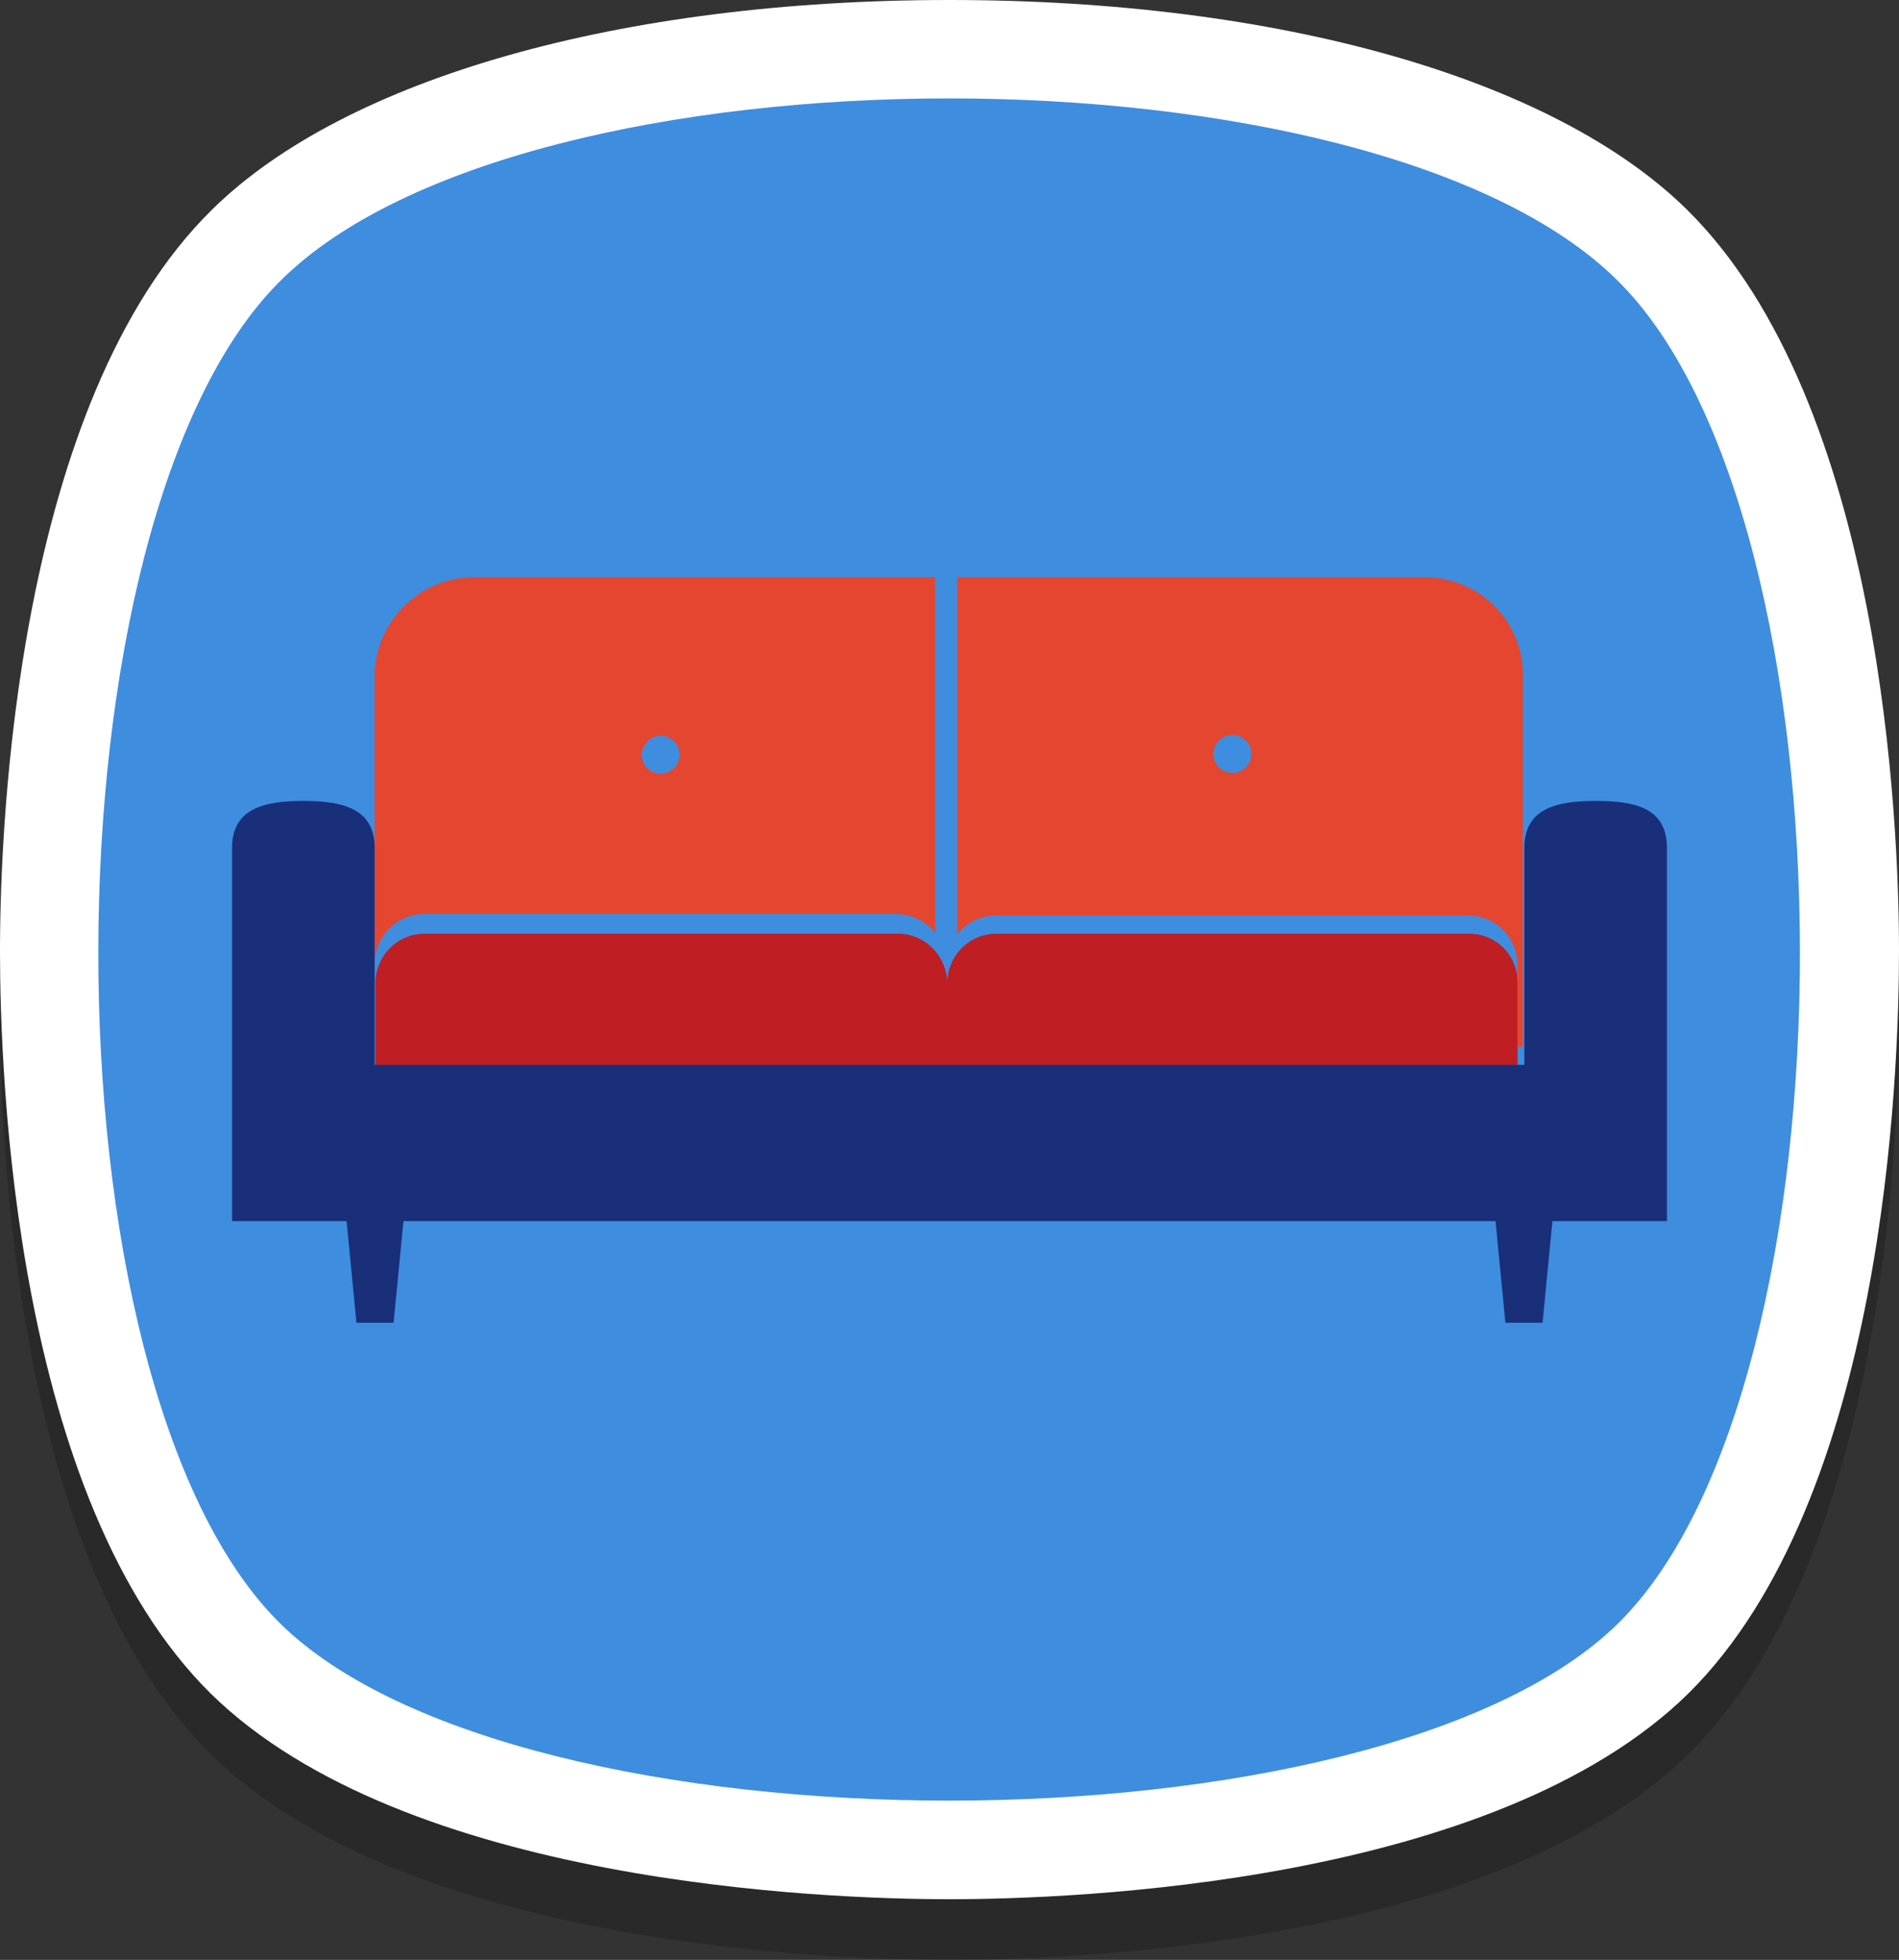 <?xml version="1.0" encoding="utf-8"?>
<!-- Generator: Adobe Illustrator 21.0.0, SVG Export Plug-In . SVG Version: 6.00 Build 0)  -->
<svg version="1.1" id="Capa_1" xmlns="http://www.w3.org/2000/svg" xmlns:xlink="http://www.w3.org/1999/xlink" x="0px" y="0px"
	 viewBox="0 0 250.4 258.4" style="enable-background:new 0 0 250.4 258.4;" xml:space="preserve">
<rect x="0" y="0" width="250.4" height="258.4" fill="#333333" stroke="none"/>
<style type="text/css">
	.st0{opacity:0.2;fill-rule:evenodd;clip-rule:evenodd;}
	.st1{fill-rule:evenodd;clip-rule:evenodd;fill:#FFFFFF;}
	.st2{fill-rule:evenodd;clip-rule:evenodd;fill:#3F8DDF;}
	.st3{fill:#BF1E23;}
	.st4{fill:#E54630;}
	.st5{fill:#192F7A;}
</style>
<g>
	<path class="st0" d="M125.2,258.4c-16.4,0-71.8-2-97.4-27.1C1.9,205.7,0,149.9,0,133.4C0,116.9,2.1,61,28,35.6
		C45.6,18.3,81.9,8,125.2,8c43.3,0,79.6,10.3,97.2,27.6c25.9,25.5,28,81.3,28,97.8c0,16.5-1.9,72.3-27.8,97.9
		C197,256.4,141.6,258.4,125.2,258.4z"/>
	<path class="st1" d="M125.2,250.4c-16.4,0-71.8-2-97.4-27.1C1.9,197.7,0,141.9,0,125.4C0,108.9,2.1,53,28,27.6
		C45.6,10.3,81.9,0,125.2,0c43.3,0,79.6,10.3,97.2,27.6c25.9,25.5,28,81.3,28,97.8c0,16.5-1.9,72.3-27.8,97.9
		C197,248.4,141.6,250.4,125.2,250.4z"/>
	<path class="st2" d="M37.1,36.9C5,68.4,4.9,182.4,36.9,214c31.6,31.2,144.9,31.2,176.5,0c32-31.6,31.9-145.6-0.2-177.1
		C180.9,5,69.4,5,37.1,36.9z"/>
	<g>
		<path class="st3" d="M193.7,123.1h-62.3c-3.6,0-6.5,2.9-6.5,6.6c0-3.6-2.9-6.6-6.5-6.6H56c-3.6,0-6.5,2.9-6.5,6.6v17.4
			c0,3.6,2.9,6.6,6.5,6.6h62.3c3.6,0,6.5-2.9,6.5-6.6c0,3.6,2.9,6.6,6.5,6.6h62.3c3.6,0,6.5-2.9,6.5-6.6v-17.4
			C200.2,126,197.3,123.1,193.7,123.1z"/>
		<g>
			<g>
				<path class="st4" d="M49.4,89.2v0.1v0.1v37.7c0-3.6,2.9-6.6,6.5-6.6h62.3c2.1,0,3.9,1,5.1,2.5V76.1H62.5
					C55.3,76.1,49.4,82,49.4,89.2z M87.1,97c1.4,0,2.5,1.1,2.5,2.5c0,1.4-1.1,2.5-2.5,2.5c-1.4,0-2.5-1.1-2.5-2.5
					C84.7,98.1,85.8,97,87.1,97z"/>
				<path class="st4" d="M187.8,76.1h-61.6v47.1c1.2-1.5,3-2.5,5.1-2.5h62.3c3.6,0,6.5,2.9,6.5,6.6V138h0.7V89.5v-0.1v-0.1
					C201,82,195.1,76.1,187.8,76.1z M162.5,101.9c-1.4,0-2.5-1.1-2.5-2.5c0-1.4,1.1-2.5,2.5-2.5c1.4,0,2.5,1.1,2.5,2.5
					C165,100.8,163.9,101.9,162.5,101.9z"/>
			</g>
		</g>
		<path class="st5" d="M210.4,105.6c-5.2,0-9.4,1-9.4,6.2v28.6H49.4v-28.6c0-5.2-4.2-6.2-9.4-6.2c-5.2,0-9.4,1-9.4,6.2v49.2h15.1
			l1.3,13.4h4.9l1.3-13.4h144l1.3,13.4h4.9l1.3-13.4h15.1v-49.2C219.8,106.5,215.6,105.6,210.4,105.6z"/>
	</g>
</g>
</svg>
